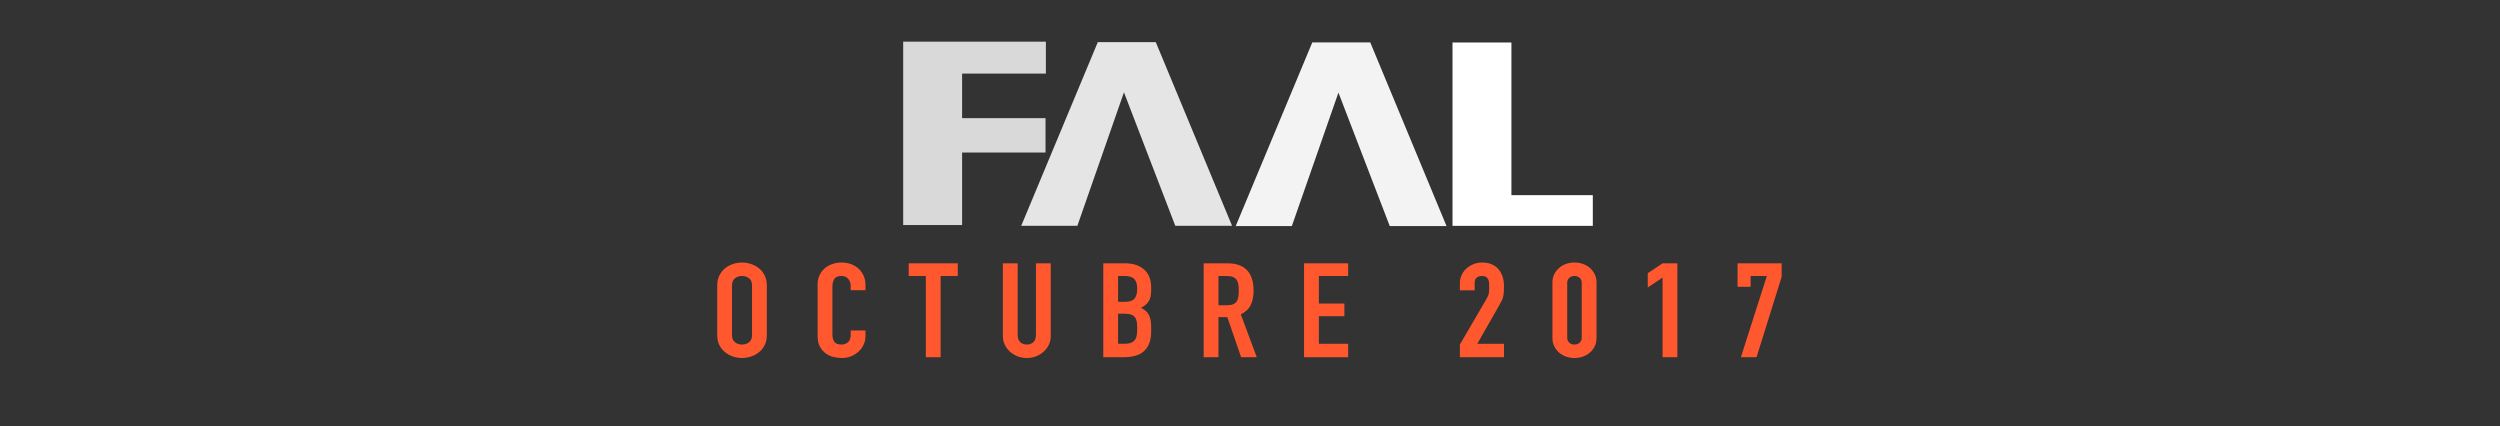<?xml version="1.0" encoding="UTF-8" standalone="no"?><!DOCTYPE svg PUBLIC "-//W3C//DTD SVG 1.1//EN" "http://www.w3.org/Graphics/SVG/1.1/DTD/svg11.dtd"><svg width="100%" height="100%" viewBox="0 0 2200 375" version="1.1" xmlns="http://www.w3.org/2000/svg" xmlns:xlink="http://www.w3.org/1999/xlink" xml:space="preserve" style="fill-rule:evenodd;clip-rule:evenodd;stroke-linejoin:round;stroke-miterlimit:1.414;"><rect x="0" y="0" width="2200" height="375" fill="#333333" stroke="none"/><g><path d="M920.371,36.672l-125.559,0l0,161.357l51.841,0l0,-63.799l73.42,0l0,-30.249l-73.42,0l0,-39.218l73.718,0l0,-28.091Z" style="fill:#fff;fill-opacity:0.81;fill-rule:nonzero;"/><path d="M1330.05,37.393l-51.841,0l0,161.357l123.461,0l0,-27.011l-71.62,0l0,-134.346Z" style="fill:#fff;fill-rule:nonzero;"/><path d="M898.679,198.697l49.405,0l41.002,-117.443l45.164,117.443l49.969,0l-67.127,-161.615l-51.02,0l-67.393,161.615Z" style="fill:#fff;fill-opacity:0.874;"/><path d="M1087.42,198.95l49.404,0l41.003,-117.443l45.163,117.443l49.97,0l-67.128,-161.616l-51.019,0l-67.393,161.616Z" style="fill:#fff;fill-opacity:0.938;"/></g><g><path d="M631.152,251.214c0,-3.327 0.638,-6.268 1.915,-8.821c1.277,-2.553 2.958,-4.662 5.043,-6.325c2.085,-1.664 4.426,-2.921 7.022,-3.772c2.596,-0.852 5.213,-1.277 7.851,-1.277c2.639,0 5.256,0.425 7.852,1.277c2.596,0.851 4.937,2.108 7.022,3.772c2.085,1.663 3.766,3.772 5.043,6.325c1.276,2.553 1.915,5.494 1.915,8.821l0,43.64c0,3.404 -0.639,6.364 -1.915,8.878c-1.277,2.515 -2.958,4.604 -5.043,6.268c-2.085,1.663 -4.426,2.921 -7.022,3.772c-2.596,0.851 -5.213,1.276 -7.852,1.276c-2.638,0 -5.255,-0.425 -7.851,-1.276c-2.596,-0.851 -4.937,-2.109 -7.022,-3.772c-2.085,-1.664 -3.766,-3.753 -5.043,-6.268c-1.277,-2.514 -1.915,-5.474 -1.915,-8.878l0,-43.64Zm13.022,43.64c0,2.862 0.873,4.971 2.617,6.325c1.745,1.354 3.809,2.031 6.192,2.031c2.383,0 4.447,-0.677 6.192,-2.031c1.745,-1.354 2.618,-3.463 2.618,-6.325l0,-43.64c0,-2.863 -0.873,-4.972 -2.618,-6.326c-1.745,-1.354 -3.809,-2.031 -6.192,-2.031c-2.383,0 -4.447,0.677 -6.192,2.031c-1.744,1.354 -2.617,3.463 -2.617,6.326l0,43.64Z" style="fill:#ff582f;fill-rule:nonzero;"/><path d="M761.63,295.898c0,2.553 -0.532,4.991 -1.596,7.312c-1.064,2.321 -2.532,4.352 -4.405,6.093c-1.872,1.741 -4.064,3.134 -6.575,4.179c-2.51,1.044 -5.213,1.566 -8.107,1.566c-2.468,0 -4.979,-0.309 -7.532,-0.928c-2.553,-0.619 -4.851,-1.683 -6.894,-3.192c-2.043,-1.509 -3.724,-3.501 -5.043,-5.977c-1.319,-2.476 -1.979,-5.61 -1.979,-9.401l0,-45.497c0,-2.708 0.511,-5.223 1.532,-7.544c1.021,-2.321 2.468,-4.333 4.341,-6.035c1.872,-1.702 4.106,-3.037 6.702,-4.004c2.596,-0.967 5.469,-1.451 8.618,-1.451c2.979,0 5.745,0.484 8.299,1.451c2.553,0.967 4.766,2.321 6.638,4.062c1.873,1.741 3.341,3.83 4.405,6.267c1.064,2.438 1.596,5.088 1.596,7.951l0,4.642l-13.022,0l0,-3.946c0,-2.321 -0.724,-4.333 -2.171,-6.035c-1.447,-1.703 -3.404,-2.554 -5.873,-2.554c-3.234,0 -5.383,0.909 -6.447,2.728c-1.064,1.818 -1.596,4.12 -1.596,6.906l0,42.246c0,2.399 0.575,4.411 1.724,6.036c1.149,1.625 3.213,2.437 6.192,2.437c0.851,0 1.766,-0.135 2.745,-0.406c0.978,-0.271 1.872,-0.716 2.681,-1.335c0.808,-0.619 1.468,-1.47 1.979,-2.553c0.51,-1.084 0.766,-2.438 0.766,-4.062l0,-4.063l13.022,0l0,5.107Z" style="fill:#ff582f;fill-rule:nonzero;"/><path d="M814.74,242.857l-15.065,0l0,-11.142l43.152,0l0,11.142l-15.064,0l0,71.495l-13.023,0l0,-71.495Z" style="fill:#ff582f;fill-rule:nonzero;"/><path d="M924.663,295.782c0,2.708 -0.553,5.223 -1.659,7.544c-1.107,2.321 -2.617,4.352 -4.532,6.093c-1.916,1.741 -4.15,3.115 -6.703,4.121c-2.553,1.006 -5.277,1.508 -8.171,1.508c-2.894,0 -5.617,-0.502 -8.171,-1.508c-2.553,-1.006 -4.787,-2.38 -6.702,-4.121c-1.915,-1.741 -3.426,-3.772 -4.533,-6.093c-1.106,-2.321 -1.659,-4.836 -1.659,-7.544l0,-64.067l13.022,0l0,62.906c0,2.941 0.766,5.107 2.298,6.5c1.532,1.393 3.447,2.089 5.745,2.089c2.298,0 4.213,-0.696 5.745,-2.089c1.532,-1.393 2.298,-3.559 2.298,-6.5l0,-62.906l13.022,0l0,64.067Z" style="fill:#ff582f;fill-rule:nonzero;"/><path d="M970.88,231.715l19.022,0c4.171,0 7.724,0.581 10.661,1.741c2.936,1.161 5.341,2.708 7.213,4.643c1.873,1.934 3.213,4.159 4.022,6.673c0.808,2.515 1.213,5.126 1.213,7.835l0,3.017c0,2.244 -0.192,4.14 -0.575,5.687c-0.383,1.548 -0.957,2.902 -1.723,4.063c-0.766,1.16 -1.703,2.185 -2.809,3.075c-1.107,0.89 -2.383,1.722 -3.83,2.496c3.064,1.315 5.319,3.269 6.766,5.861c1.447,2.592 2.171,6.054 2.171,10.387l0,4.643c0,7.273 -1.937,12.844 -5.809,16.713c-3.873,3.869 -10.065,5.803 -18.576,5.803l-17.746,0l0,-82.637Zm13.022,70.799l5.617,0c2.639,0 4.703,-0.349 6.192,-1.045c1.49,-0.696 2.618,-1.663 3.384,-2.901c0.766,-1.238 1.234,-2.709 1.404,-4.411c0.17,-1.702 0.255,-3.559 0.255,-5.571c0,-2.089 -0.127,-3.907 -0.383,-5.455c-0.255,-1.547 -0.787,-2.843 -1.596,-3.888c-0.808,-1.045 -1.936,-1.838 -3.383,-2.379c-1.447,-0.542 -3.362,-0.813 -5.745,-0.813l-5.745,0l0,26.463Zm0,-36.908l5.873,0c4.341,0 7.256,-0.987 8.745,-2.96c1.49,-1.973 2.234,-4.855 2.234,-8.647c0,-3.714 -0.829,-6.499 -2.489,-8.356c-1.66,-1.857 -4.66,-2.786 -9.001,-2.786l-5.362,0l0,22.749Z" style="fill:#ff582f;fill-rule:nonzero;"/><path d="M1072.25,268.623l7.405,0c2.298,0 4.128,-0.29 5.49,-0.87c1.362,-0.58 2.404,-1.412 3.128,-2.496c0.723,-1.083 1.212,-2.418 1.468,-4.004c0.255,-1.586 0.383,-3.424 0.383,-5.513c0,-2.089 -0.128,-3.926 -0.383,-5.513c-0.256,-1.586 -0.787,-2.94 -1.596,-4.062c-0.809,-1.122 -1.936,-1.954 -3.383,-2.495c-1.447,-0.542 -3.362,-0.813 -5.745,-0.813l-6.767,0l0,25.766Zm-13.022,-36.908l20.938,0c15.32,0 22.98,8.086 22.98,24.257c0,4.798 -0.83,8.918 -2.489,12.361c-1.66,3.443 -4.575,6.21 -8.746,8.299l14.044,37.72l-13.788,0l-12.129,-35.283l-7.788,0l0,35.283l-13.022,0l0,-82.637Z" style="fill:#ff582f;fill-rule:nonzero;"/><path d="M1147.57,231.715l38.811,0l0,11.142l-25.789,0l0,24.257l22.47,0l0,11.143l-22.47,0l0,24.257l25.789,0l0,11.838l-38.811,0l0,-82.637Z" style="fill:#ff582f;fill-rule:nonzero;"/><path d="M1284.69,303.21l23.491,-40.274c1.191,-2.012 1.872,-3.772 2.043,-5.281c0.17,-1.508 0.255,-3.385 0.255,-5.629c0,-1.006 -0.043,-2.069 -0.128,-3.191c-0.085,-1.122 -0.319,-2.109 -0.702,-2.96c-0.383,-0.851 -1,-1.567 -1.851,-2.147c-0.851,-0.581 -2.085,-0.871 -3.703,-0.871c-1.957,0 -3.51,0.503 -4.659,1.509c-1.149,1.006 -1.724,2.476 -1.724,4.411l0,6.731l-13.022,0l0,-6.499c0,-2.476 0.51,-4.798 1.532,-6.964c1.021,-2.167 2.404,-4.062 4.149,-5.687c1.745,-1.625 3.809,-2.921 6.192,-3.888c2.383,-0.967 4.937,-1.451 7.66,-1.451c3.405,0 6.32,0.561 8.745,1.683c2.426,1.122 4.426,2.65 6.001,4.584c1.575,1.935 2.724,4.14 3.447,6.616c0.723,2.476 1.085,5.107 1.085,7.892c0,2.012 -0.042,3.695 -0.127,5.049c-0.086,1.354 -0.256,2.65 -0.511,3.888c-0.255,1.238 -0.681,2.476 -1.277,3.714c-0.596,1.238 -1.404,2.747 -2.426,4.526l-19.15,33.543l23.491,0l0,11.838l-38.811,0l0,-11.142Z" style="fill:#ff582f;fill-rule:nonzero;"/><path d="M1366.14,248.777c0,-2.786 0.532,-5.262 1.596,-7.428c1.064,-2.167 2.489,-4.024 4.277,-5.572c1.787,-1.547 3.851,-2.727 6.191,-3.539c2.341,-0.813 4.788,-1.219 7.341,-1.219c2.554,0 5.001,0.406 7.341,1.219c2.341,0.812 4.405,1.992 6.192,3.539c1.788,1.548 3.213,3.405 4.277,5.572c1.064,2.166 1.596,4.642 1.596,7.428l0,48.514c0,2.785 -0.532,5.261 -1.596,7.428c-1.064,2.166 -2.489,4.023 -4.277,5.571c-1.787,1.547 -3.851,2.727 -6.192,3.54c-2.34,0.812 -4.787,1.218 -7.341,1.218c-2.553,0 -5,-0.406 -7.341,-1.218c-2.34,-0.813 -4.404,-1.993 -6.191,-3.54c-1.788,-1.548 -3.213,-3.405 -4.277,-5.571c-1.064,-2.167 -1.596,-4.643 -1.596,-7.428l0,-48.514Zm13.022,48.514c0,1.702 0.596,3.114 1.787,4.236c1.192,1.122 2.724,1.683 4.596,1.683c1.873,0 3.405,-0.561 4.597,-1.683c1.191,-1.122 1.787,-2.534 1.787,-4.236l0,-48.514c0,-1.703 -0.596,-3.115 -1.787,-4.237c-1.192,-1.122 -2.724,-1.683 -4.597,-1.683c-1.872,0 -3.404,0.561 -4.596,1.683c-1.191,1.122 -1.787,2.534 -1.787,4.237l0,48.514Z" style="fill:#ff582f;fill-rule:nonzero;"/><path d="M1463.05,244.25l-13.023,8.705l0,-12.535l13.023,-8.705l13.022,0l0,82.637l-13.022,0l0,-70.102Z" style="fill:#ff582f;fill-rule:nonzero;"/><path d="M1554.84,242.857l-14.299,0l0,9.517l-11.49,0l0,-20.659l38.811,0l0,11.839l-22.087,70.798l-13.788,0l22.853,-71.495Z" style="fill:#ff582f;fill-rule:nonzero;"/></g></svg>